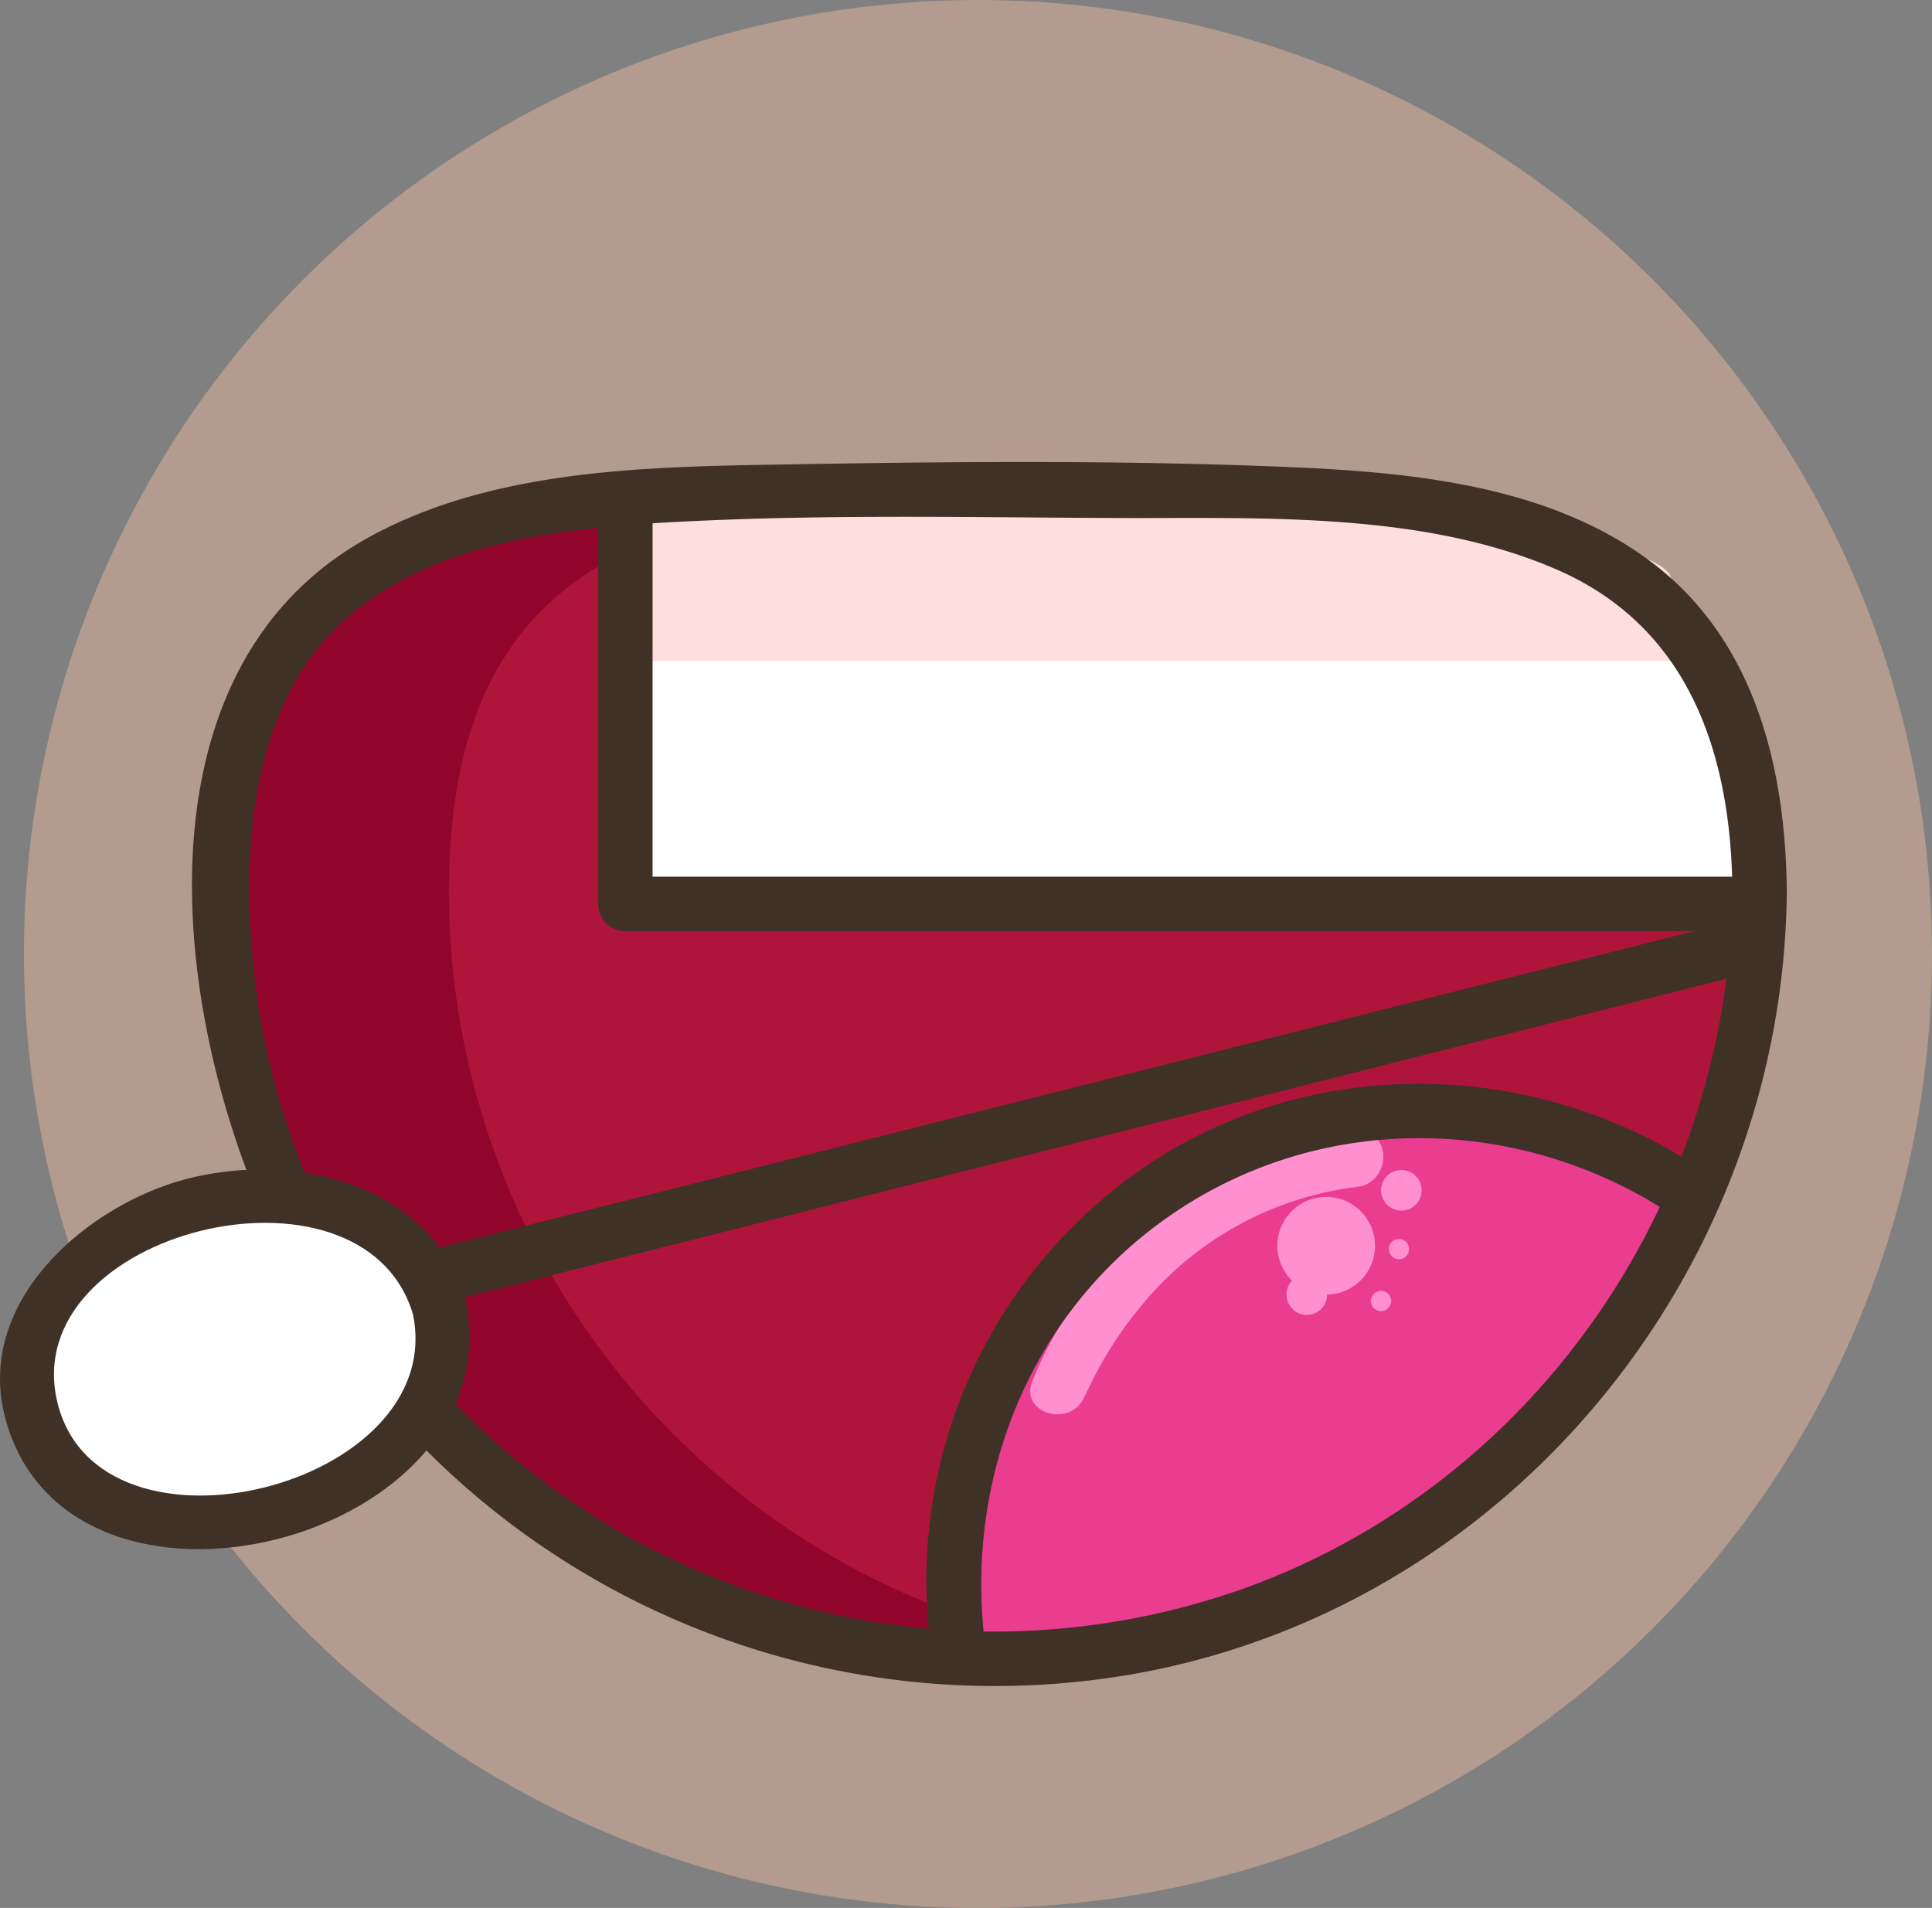 <svg xmlns="http://www.w3.org/2000/svg" viewBox="0 0 213.16 210.51"><rect x="0" y="0" width="213.16" height="210.51" fill="#808080" stroke="none"/><defs><style>.cls-1{opacity:0.4;}.cls-2{fill:#ffc4a4;}.cls-3{fill:#ffdede;}.cls-4{fill:#af143b;}.cls-5{fill:#91052d;}.cls-6{fill:#fff;}.cls-7{fill:#403126;}.cls-8{fill:#ea3d90;}.cls-9{fill:#ff8fcf;}</style></defs><title>Asset 10</title><g id="Layer_2" data-name="Layer 2"><g id="Layer_1-2" data-name="Layer 1"><g class="cls-1"><circle class="cls-2" cx="107.9" cy="105.26" r="105.26"/></g><path class="cls-3" d="M175.7,89.85v8.92H61.61V81.37H167.22A8.48,8.48,0,0,1,175.7,89.85Z"/><path class="cls-4" d="M194.12,98.36a84.79,84.79,0,0,1-169.57,0c0-46.82,38-44.18,84.79-44.18S194.12,51.54,194.12,98.36Z"/><path class="cls-5" d="M122.65,182.34a84.81,84.81,0,0,1-96.43-84c0-46.82,38-44.17,84.78-44.17h1.91c-36.46.39-63.38,4.74-63.38,44.17A84.8,84.8,0,0,0,122.65,182.34Z"/><path class="cls-6" d="M192.61,99.67c0,.46,0,.92,0,1.37H67.5V56.32c12-1.07,25.73-.82,40.34-.82C154.66,55.5,192.61,52.85,192.61,99.67Z"/><path class="cls-3" d="M184.4,64v8.92H70.31V55.47H145.8C150.49,55.47,184.4,59.27,184.4,64Z"/><path class="cls-7" d="M66,55V99.73a3,3,0,0,0,3,3h122.1c3.86,0,3.86-6,0-6H69l3,3V55c0-3.86-6-3.87-6,0Z"/><path class="cls-8" d="M186,129.31a84.83,84.83,0,0,1-78.21,52q-1.92,0-3.81-.09a90.55,90.55,0,0,1-.23-12.53,51.65,51.65,0,0,1,55.09-47.95C165.65,121.2,177.61,125.38,186,129.31Z"/><path class="cls-7" d="M191.12,98.36c-.28,34-21.67,65.33-53.9,76.91a82.67,82.67,0,0,1-91-24.85,81.53,81.53,0,0,1-18.45-45.8c-1-13.16.48-28.56,11.59-37.36,10.12-8,24.56-9.17,37-9.76,16.21-.78,32.52-.38,48.75-.34,15.27,0,32.29-.52,46.6,5.66,14.71,6.36,19.3,20.46,19.43,35.54,0,3.86,6,3.87,6,0C197,84,193.28,69.45,180.78,61c-11.7-8-27.19-9.05-40.9-9.56-18.21-.69-36.58-.49-54.8-.17-14.66.25-30.9.7-44.11,7.86C11.6,75,19.9,119.92,34,143.42a88.69,88.69,0,0,0,92.58,41c40.78-8,70.22-44.8,70.56-86.08C197.15,94.5,191.15,94.49,191.12,98.36Z"/><path class="cls-9" d="M119.71,154c-.13.34-.06.1.24-.51s.69-1.43,1.07-2.13a42.83,42.83,0,0,1,5-7.41,36.48,36.48,0,0,1,23.74-13c3.79-.45,3.84-6.46,0-6a44.29,44.29,0,0,0-35.87,27.49c-1.41,3.59,4.39,5.15,5.78,1.59Z"/><path class="cls-7" d="M108.56,180.35c-1.9-18,5.47-35.78,20.49-46.2,16.15-11.21,37.3-11.28,53.94-1.07,3.3,2,6.32-3.16,3-5.18-18.37-11.27-42.11-11.26-60,1.06a55.28,55.28,0,0,0-23.46,51.39c.4,3.8,6.4,3.84,6,0Z"/><circle class="cls-9" cx="146.32" cy="137.45" r="5.39"/><circle class="cls-9" cx="144.18" cy="142.84" r="2.24"/><circle class="cls-9" cx="154.61" cy="131.33" r="2.24"/><circle class="cls-9" cx="154.35" cy="137.82" r="1.12"/><circle class="cls-9" cx="152.37" cy="143.54" r="1.12"/><path class="cls-7" d="M190.62,101.8,66.55,133.09l-17.63,4.44c-3.74.95-2.16,6.74,1.6,5.79L174.59,112l17.62-4.45c3.75-.94,2.16-6.73-1.59-5.78Z"/><ellipse class="cls-6" cx="25.95" cy="149.91" rx="23.21" ry="17.5" transform="translate(-35.87 10.9) rotate(-14.16)"/><path class="cls-7" d="M45.56,145c3.95,19.05-34.61,28.68-39.22,9.76S40,126.39,45.56,145c1.11,3.69,6.9,2.12,5.79-1.59-4-13.33-20-16.63-31.95-13C8.69,133.73-2.67,144.06.56,156.38c6.9,26.39,56.31,13.73,50.79-12.94C50.57,139.66,44.78,141.26,45.56,145Z"/></g></g></svg>